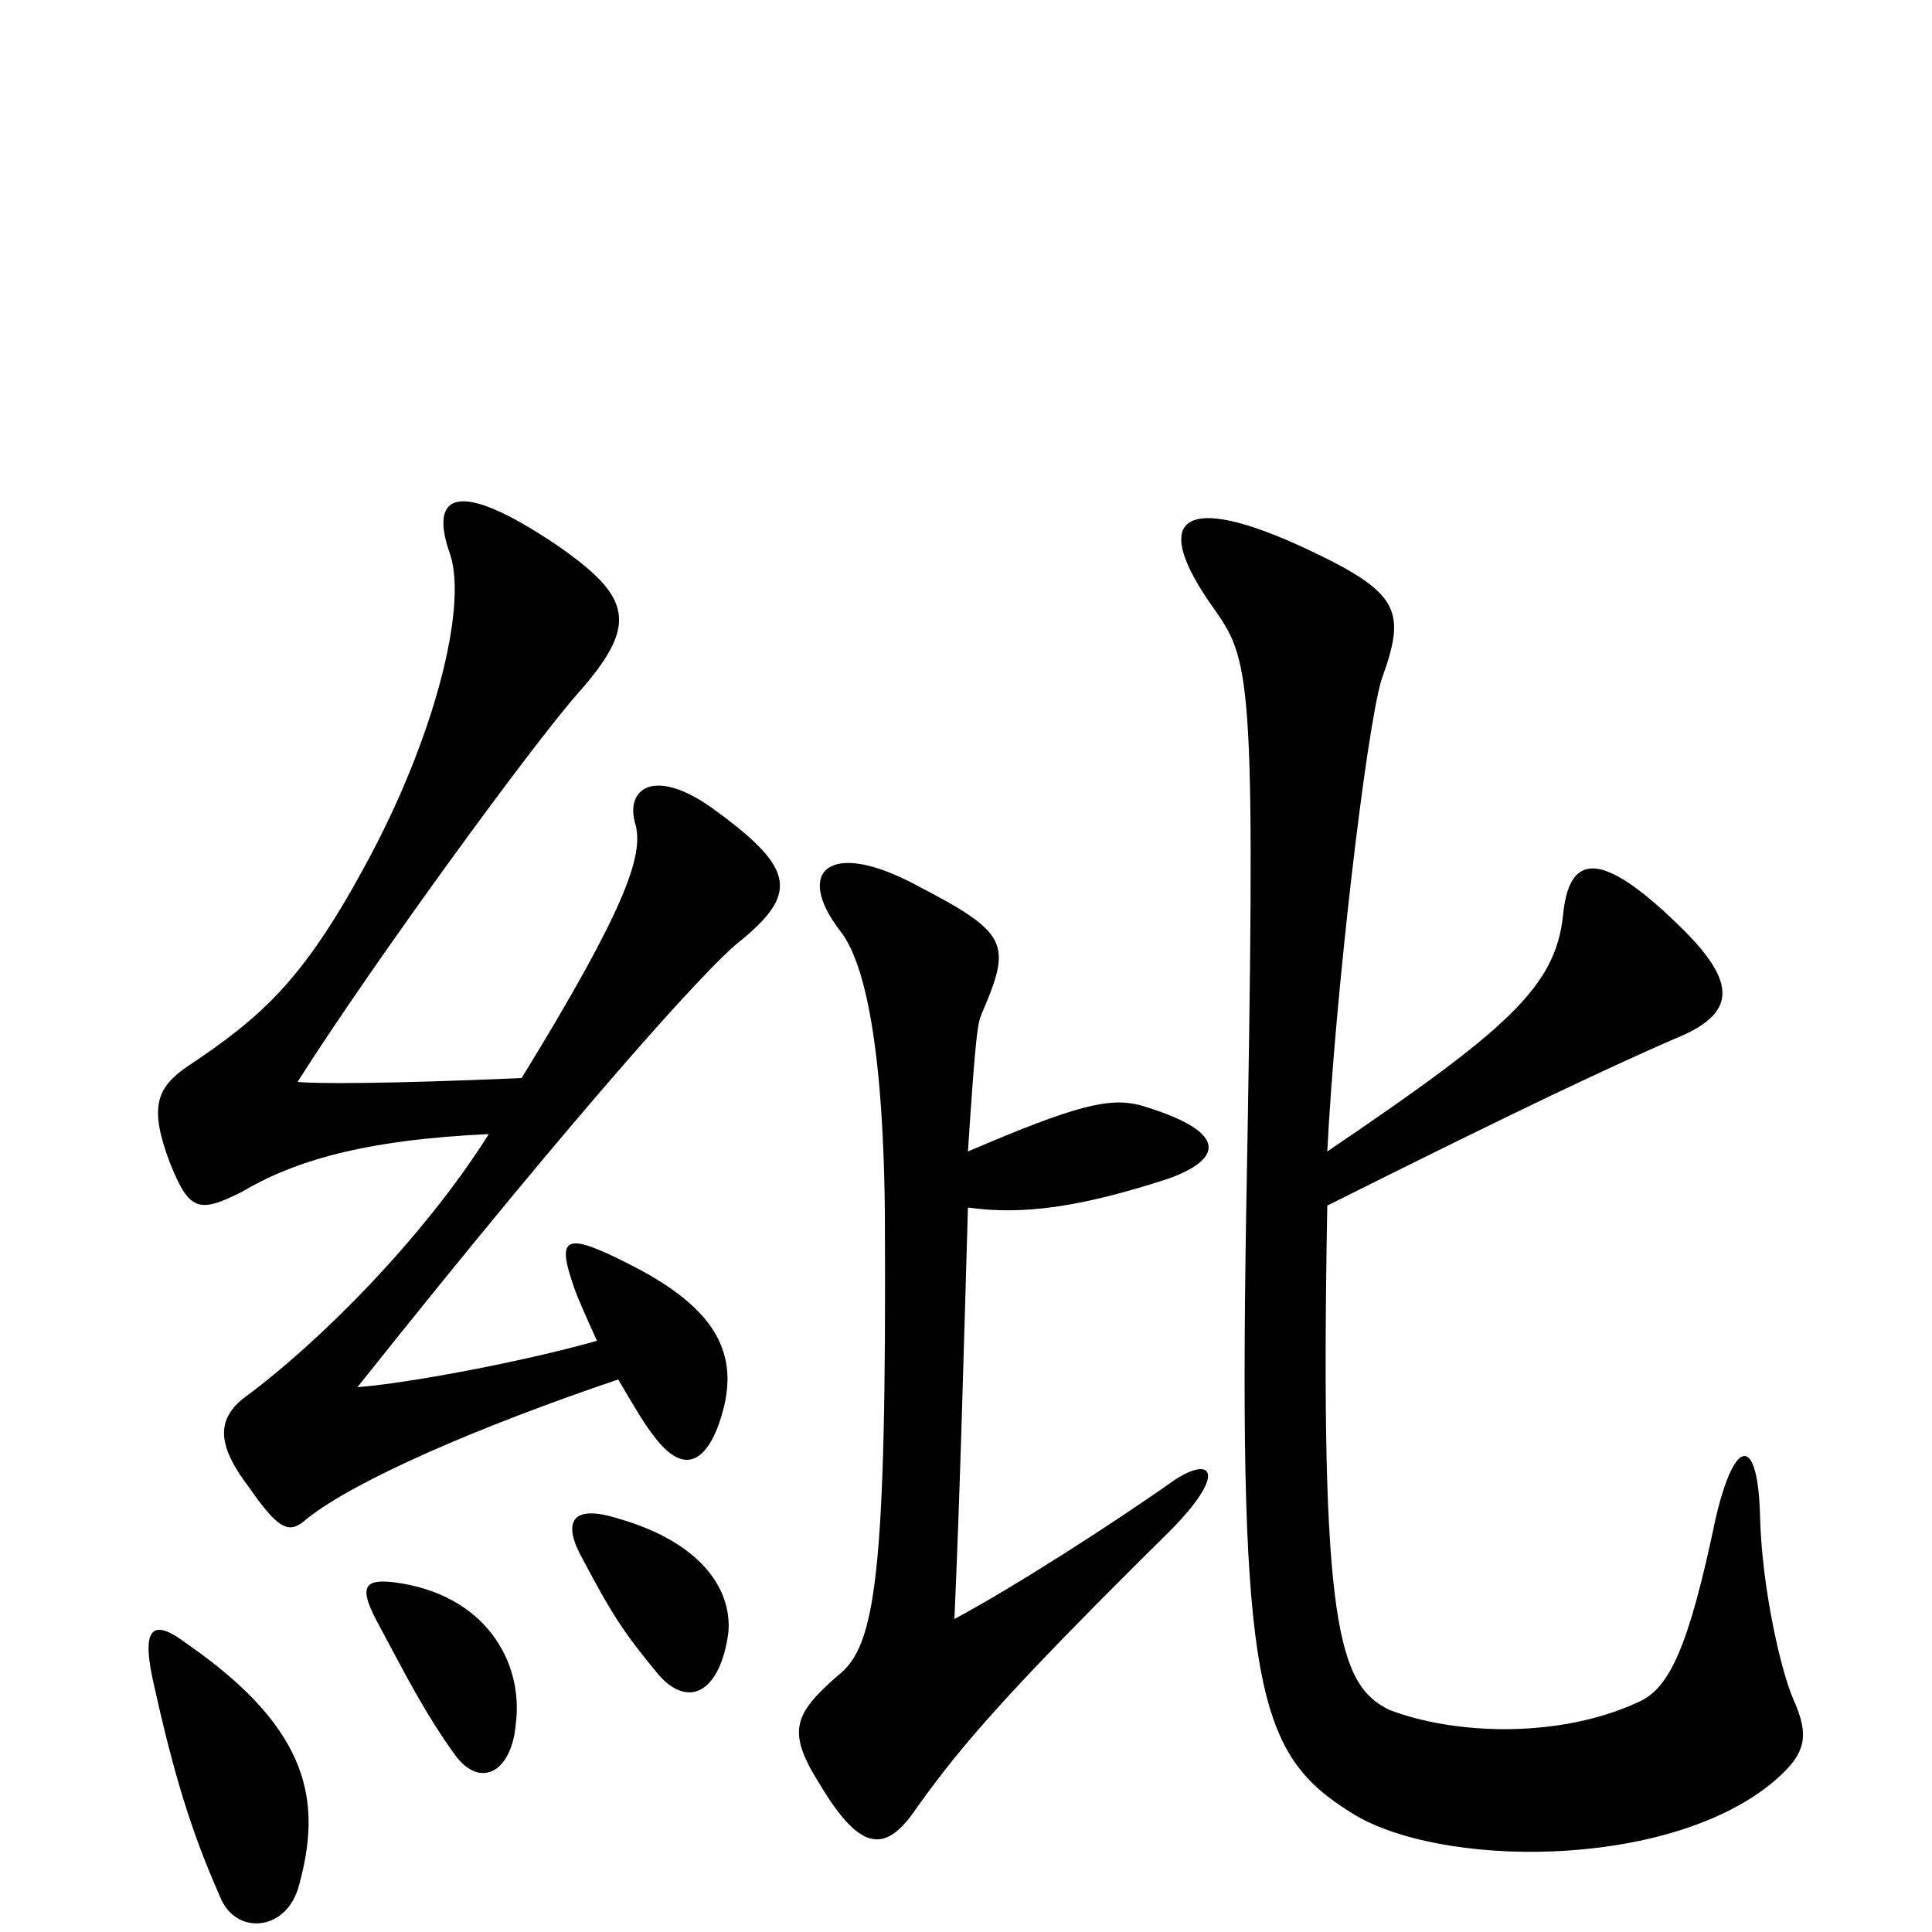 <svg xmlns="http://www.w3.org/2000/svg" viewBox="0 -1000 1000 1000">
	<path fill="#000000" d="M501 -404C505 -465 506 -470 508 -475C524 -512 522 -517 474 -542C429 -566 411 -549 435 -518C446 -504 457 -466 458 -373C459 -183 453 -148 434 -133C411 -113 407 -104 424 -77C446 -40 459 -41 475 -65C498 -97 521 -124 605 -207C635 -237 628 -247 608 -234C577 -212 524 -178 494 -162C497 -229 499 -307 501 -375C529 -371 559 -375 605 -390C635 -401 634 -415 590 -428C574 -432 557 -428 501 -404ZM155 -25C166 -66 162 -104 97 -149C80 -162 73 -159 79 -131C90 -81 99 -52 114 -18C122 2 149 0 155 -25ZM267 -108C271 -140 251 -175 204 -181C188 -183 186 -178 195 -161C210 -133 220 -113 236 -91C249 -74 265 -83 267 -108ZM377 -155C379 -178 362 -202 320 -214C298 -221 291 -214 300 -196C317 -164 322 -156 341 -133C357 -115 373 -125 377 -155ZM687 -404C691 -484 707 -621 715 -648C728 -684 725 -693 676 -716C614 -745 593 -734 629 -684C648 -657 650 -646 645 -371C641 -126 651 -92 699 -62C744 -33 862 -32 917 -77C935 -92 937 -101 928 -121C922 -135 912 -177 911 -215C910 -257 898 -257 888 -214C874 -147 864 -126 848 -119C807 -100 753 -102 719 -115C693 -128 683 -157 687 -376C793 -429 832 -447 866 -462C899 -475 900 -491 869 -521C828 -561 812 -558 809 -526C805 -489 780 -467 687 -404ZM253 -413C219 -359 165 -305 127 -277C111 -265 113 -251 129 -230C145 -207 150 -206 159 -214C184 -234 249 -262 320 -286C327 -274 334 -262 339 -256C352 -239 363 -241 371 -260C384 -294 376 -320 327 -345C292 -363 288 -360 297 -334C299 -328 304 -317 309 -306C270 -295 211 -284 185 -282C306 -434 368 -501 382 -512C413 -537 412 -550 371 -580C339 -604 323 -592 329 -573C333 -557 324 -530 270 -442C201 -439 164 -439 154 -440C194 -503 276 -615 299 -641C331 -677 327 -691 288 -718C236 -753 222 -744 233 -713C242 -686 225 -618 189 -552C157 -493 136 -474 97 -448C81 -437 77 -427 88 -398C98 -373 103 -372 125 -383C152 -399 188 -410 253 -413Z"/>
</svg>